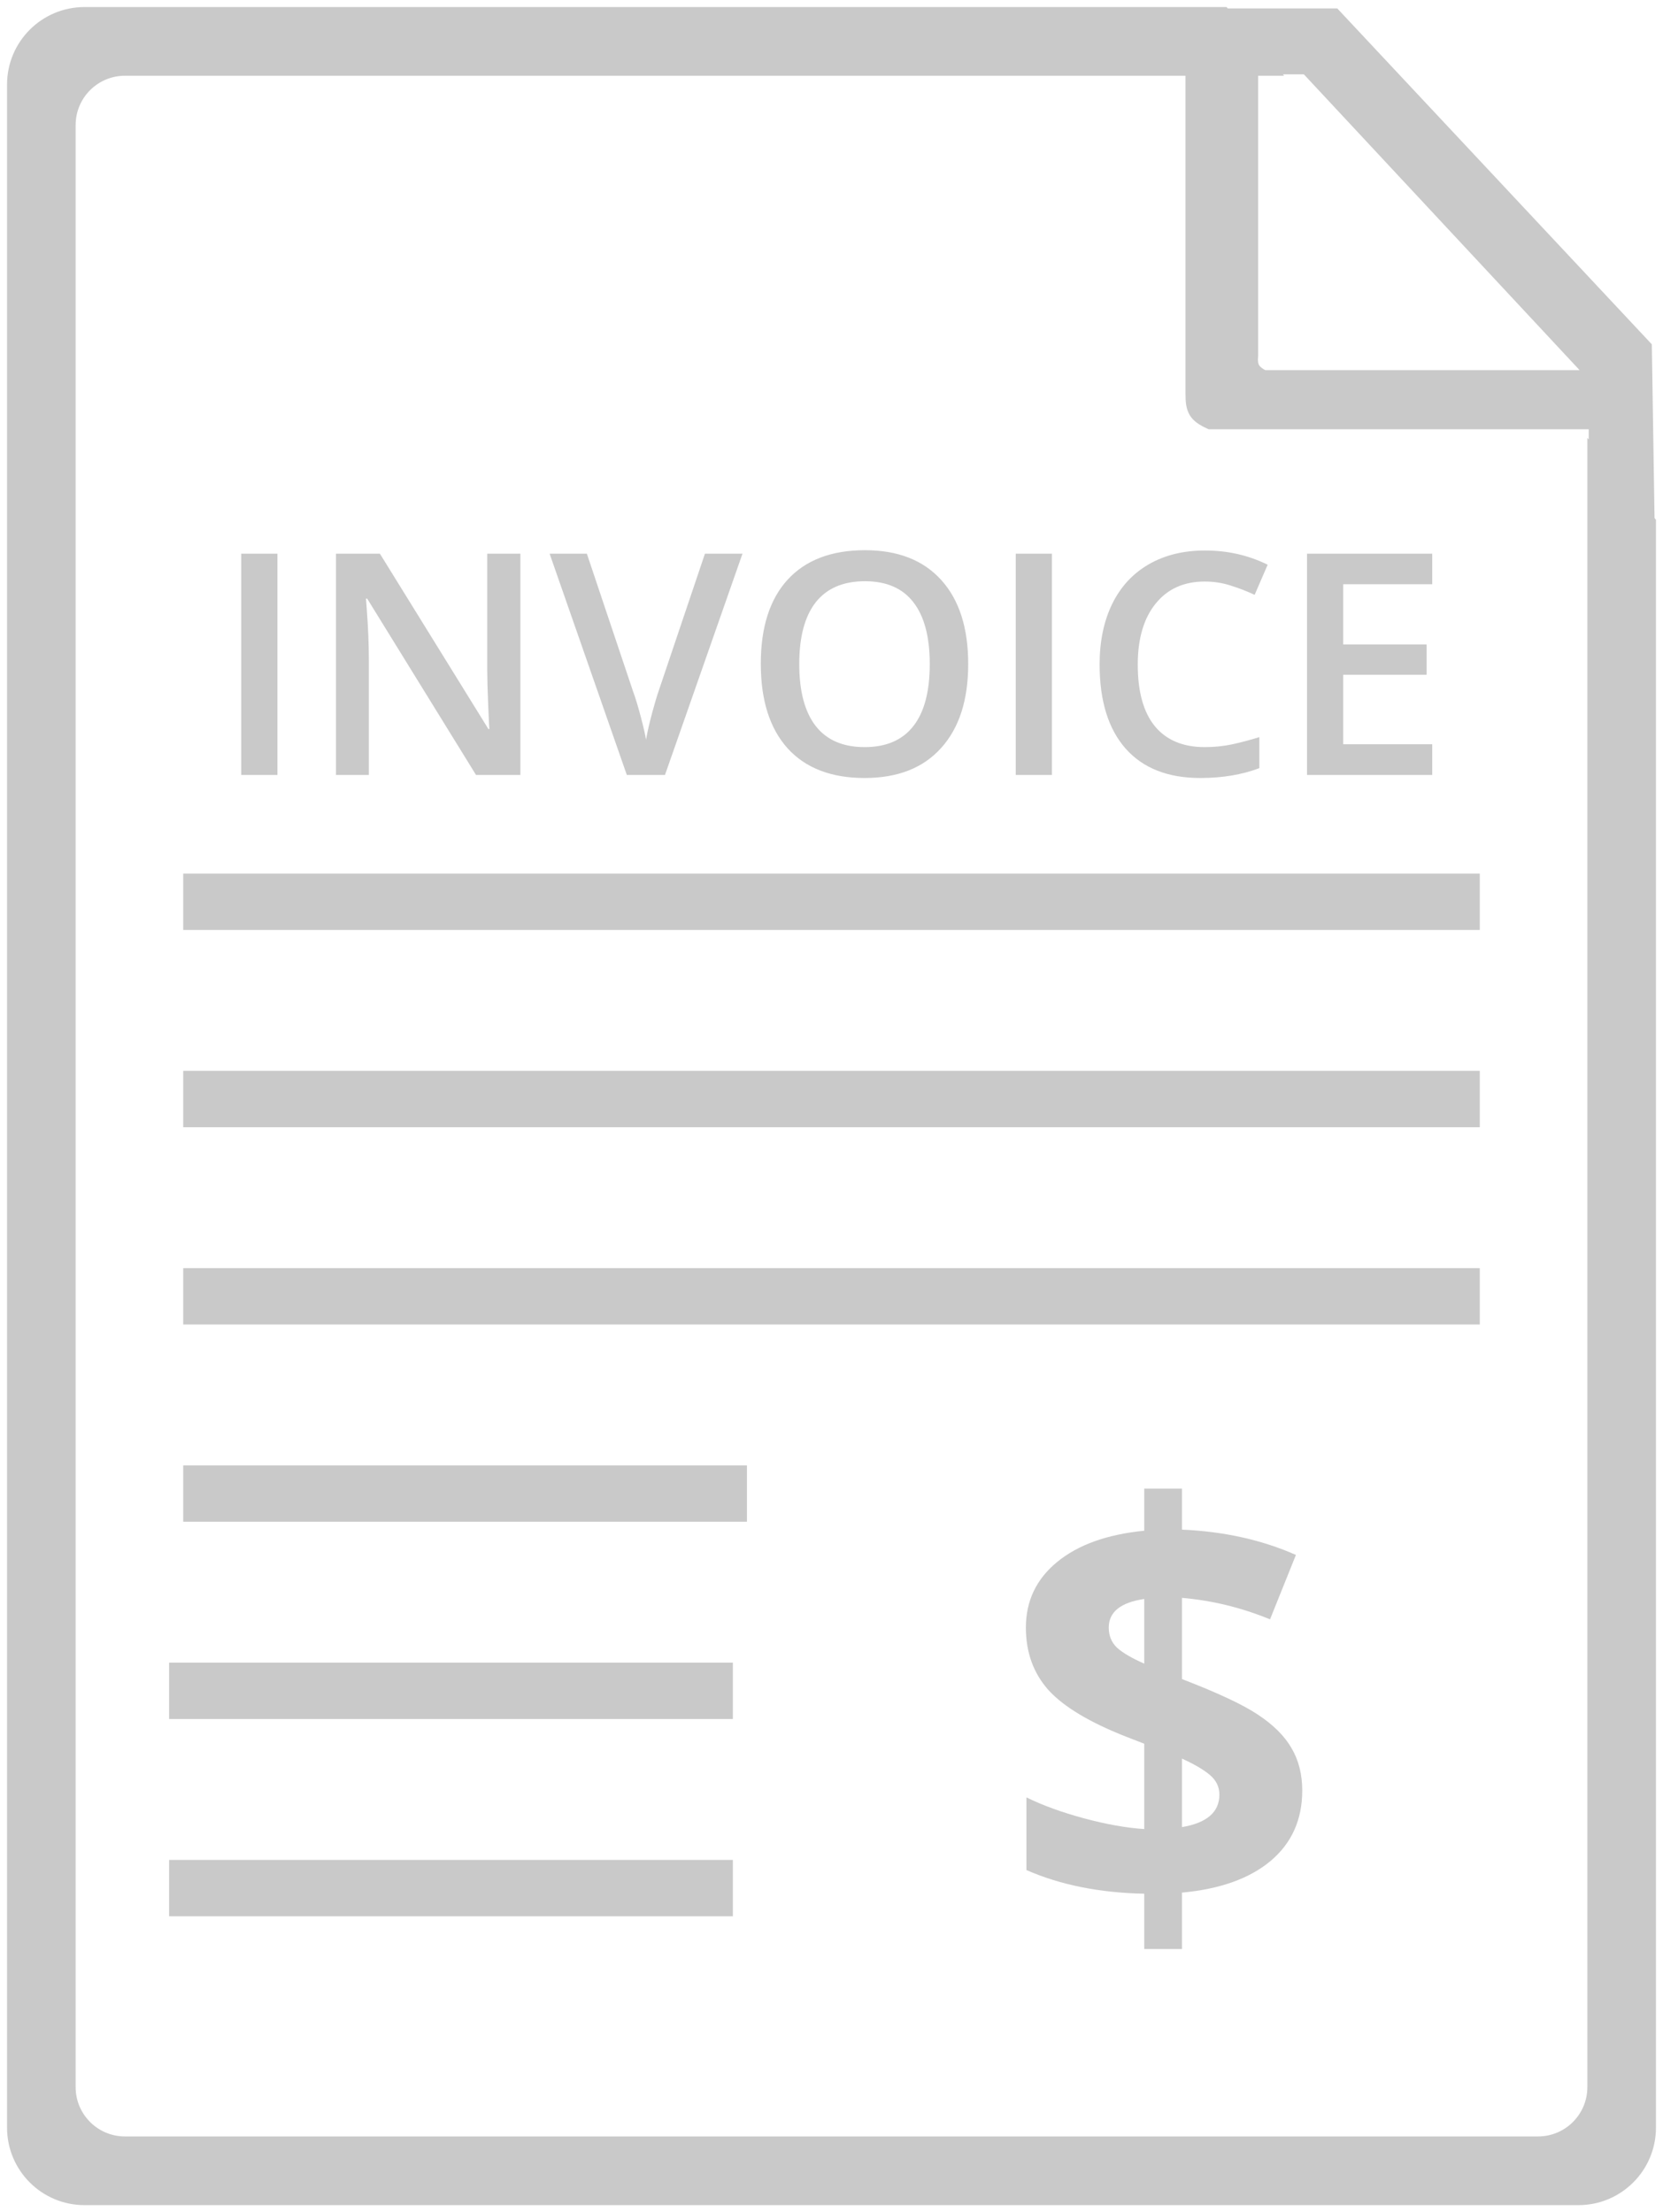 <svg width="118" height="157" viewBox="0 0 118 157" fill="none" xmlns="http://www.w3.org/2000/svg">
<path fill-rule="evenodd" clip-rule="evenodd" d="M86.799 1H6C3.239 1 1 3.239 1 6V151C1 153.761 3.239 156 6 156H112C114.761 156 117 153.761 117 151V37.069L116.902 36.952L116.71 24.637L94.67 1.097H86.88L86.799 1ZM89.962 4.778L90.044 4.875H88.773V25.219C88.687 26.102 88.952 26.394 89.643 26.769H113.23L113.23 26.769L92.737 4.778H89.962ZM113.23 29.966H85.873C84.81 29.481 84.617 29.094 84.617 27.931V4.875H8.867C6.658 4.875 4.867 6.666 4.867 8.875V148.125C4.867 150.334 6.658 152.125 8.867 152.125H109.133C111.342 152.125 113.133 150.334 113.133 148.125V32.451L115.06 34.752L113.23 32.484L113.23 29.966Z" fill="#C9C9C9"/>
<path d="M86.799 1L87.183 0.679L87.033 0.5H86.799V1ZM117 37.069H117.5V36.888L117.383 36.748L117 37.069ZM116.902 36.952L116.402 36.96L116.405 37.138L116.519 37.273L116.902 36.952ZM116.71 24.637L117.21 24.63L117.207 24.436L117.075 24.296L116.71 24.637ZM94.67 1.097L95.035 0.755L94.887 0.597H94.67V1.097ZM86.88 1.097L86.497 1.418L86.647 1.597H86.88V1.097ZM89.962 4.778V4.278H88.892L89.579 5.099L89.962 4.778ZM90.044 4.875V5.375H91.115L90.427 4.554L90.044 4.875ZM88.773 4.875V4.375H88.273V4.875H88.773ZM88.773 25.219L89.271 25.267L89.273 25.243V25.219H88.773ZM89.643 26.769L89.405 27.208L89.517 27.269H89.643V26.769ZM113.23 26.769V27.269H113.861L113.717 26.654L113.23 26.769ZM113.23 26.769L113.717 26.654L113.686 26.525L113.596 26.428L113.23 26.769ZM92.737 4.778L93.102 4.437L92.954 4.278H92.737V4.778ZM113.23 29.966L113.73 29.966L113.73 29.466H113.23V29.966ZM85.873 29.966L85.666 30.421L85.765 30.466H85.873V29.966ZM84.617 4.875H85.117V4.375H84.617V4.875ZM113.133 32.451L113.517 32.13L112.633 31.075V32.451H113.133ZM115.06 34.752L114.676 35.073L115.449 34.438L115.06 34.752ZM113.23 32.484L112.73 32.484V32.661L112.841 32.798L113.23 32.484ZM6 1.5H86.799V0.5H6V1.5ZM1.5 6C1.5 3.515 3.515 1.5 6 1.5V0.5C2.962 0.5 0.5 2.962 0.5 6H1.5ZM1.5 151V6H0.5V151H1.5ZM6 155.5C3.515 155.5 1.5 153.485 1.5 151H0.5C0.5 154.038 2.962 156.5 6 156.5V155.5ZM112 155.5H6V156.5H112V155.5ZM116.5 151C116.5 153.485 114.485 155.5 112 155.5V156.5C115.038 156.5 117.5 154.038 117.5 151H116.5ZM116.5 37.069V151H117.5V37.069H116.5ZM116.519 37.273L116.617 37.391L117.383 36.748L117.285 36.631L116.519 37.273ZM117.402 36.945L117.21 24.63L116.21 24.645L116.402 36.96L117.402 36.945ZM117.075 24.296L95.035 0.755L94.305 1.438L116.345 24.979L117.075 24.296ZM94.67 0.597H86.88V1.597H94.67V0.597ZM86.416 1.321L86.497 1.418L87.263 0.776L87.183 0.679L86.416 1.321ZM89.579 5.099L89.66 5.196L90.427 4.554L90.346 4.457L89.579 5.099ZM90.044 4.375H88.773V5.375H90.044V4.375ZM88.273 4.875V25.219H89.273V4.875H88.273ZM88.276 25.17C88.228 25.659 88.266 26.082 88.491 26.447C88.707 26.798 89.052 27.017 89.405 27.208L89.881 26.329C89.543 26.146 89.409 26.032 89.342 25.922C89.284 25.827 89.232 25.663 89.271 25.267L88.276 25.17ZM89.643 27.269H113.23V26.269H89.643V27.269ZM112.743 26.883L112.743 26.883L113.717 26.654L113.717 26.654L112.743 26.883ZM92.371 5.119L112.864 27.109L113.596 26.428L93.102 4.437L92.371 5.119ZM89.962 5.278H92.737V4.278H89.962V5.278ZM113.23 29.466H85.873V30.466H113.23V29.466ZM86.081 29.511C85.569 29.278 85.375 29.112 85.275 28.946C85.17 28.771 85.117 28.507 85.117 27.931H84.117C84.117 28.518 84.16 29.029 84.417 29.46C84.68 29.899 85.114 30.169 85.666 30.421L86.081 29.511ZM85.117 27.931V4.875H84.117V27.931H85.117ZM84.617 4.375H8.867V5.375H84.617V4.375ZM8.867 4.375C6.381 4.375 4.367 6.39 4.367 8.875H5.367C5.367 6.942 6.934 5.375 8.867 5.375V4.375ZM4.367 8.875V148.125H5.367V8.875H4.367ZM4.367 148.125C4.367 150.61 6.381 152.625 8.867 152.625V151.625C6.934 151.625 5.367 150.058 5.367 148.125H4.367ZM8.867 152.625H109.133V151.625H8.867V152.625ZM109.133 152.625C111.619 152.625 113.633 150.61 113.633 148.125H112.633C112.633 150.058 111.066 151.625 109.133 151.625V152.625ZM113.633 148.125V32.451H112.633V148.125H113.633ZM112.75 32.772L114.676 35.073L115.443 34.431L113.517 32.13L112.75 32.772ZM112.841 32.798L114.67 35.066L115.449 34.438L113.619 32.17L112.841 32.798ZM112.73 29.966L112.73 32.484L113.73 32.484L113.73 29.966L112.73 29.966Z" fill="#C9C9C9"/>
<rect x="13" y="62" width="92" height="4" fill="#C9C9C9"/>
<rect x="13" y="76" width="92" height="4" fill="#C9C9C9"/>
<rect x="13" y="90" width="92" height="4" fill="#C9C9C9"/>
<rect x="13" y="104" width="40" height="4" fill="#C9C9C9"/>
<rect x="12" y="118" width="40" height="4" fill="#C9C9C9"/>
<rect x="12" y="132" width="40" height="4" fill="#C9C9C9"/>
<path d="M92.402 127.074C92.402 129.145 91.654 130.811 90.156 132.074C88.659 133.324 86.562 134.073 83.867 134.32V138.324H81.191V134.398C78.014 134.333 75.228 133.773 72.832 132.719V127.562C73.965 128.122 75.326 128.617 76.914 129.047C78.516 129.477 79.941 129.73 81.191 129.809V123.754L79.883 123.246C77.305 122.23 75.475 121.13 74.394 119.945C73.327 118.747 72.793 117.27 72.793 115.512C72.793 113.624 73.529 112.074 75 110.863C76.484 109.639 78.548 108.897 81.191 108.637V105.648H83.867V108.559C86.849 108.689 89.544 109.288 91.953 110.355L90.117 114.926C88.086 114.092 86.003 113.585 83.867 113.402V119.164C86.406 120.141 88.21 120.987 89.277 121.703C90.358 122.419 91.146 123.207 91.641 124.066C92.148 124.926 92.402 125.928 92.402 127.074ZM86.523 127.367C86.523 126.82 86.302 126.358 85.859 125.98C85.417 125.603 84.753 125.212 83.867 124.809V129.672C85.638 129.372 86.523 128.604 86.523 127.367ZM78.672 115.512C78.672 116.085 78.867 116.56 79.258 116.938C79.662 117.302 80.306 117.68 81.191 118.07V113.48C79.512 113.728 78.672 114.405 78.672 115.512Z" fill="#C9C9C9"/>
<path d="M17.116 55V39.295H19.684V55H17.116ZM36.925 55H33.777L26.054 42.485H25.968L26.021 43.184C26.122 44.516 26.172 45.733 26.172 46.836V55H23.841V39.295H26.956L34.658 51.745H34.723C34.708 51.58 34.68 50.982 34.637 49.951C34.594 48.913 34.572 48.103 34.572 47.523V39.295H36.925V55ZM50.02 39.295H52.684L47.184 55H44.477L38.998 39.295H41.641L44.917 49.06C45.089 49.525 45.272 50.127 45.465 50.864C45.658 51.595 45.783 52.139 45.841 52.497C45.934 51.953 46.077 51.323 46.27 50.606C46.464 49.89 46.621 49.36 46.743 49.017L50.02 39.295ZM68.7 47.126C68.7 49.683 68.059 51.67 66.777 53.088C65.503 54.506 63.694 55.215 61.352 55.215C58.982 55.215 57.16 54.513 55.885 53.109C54.617 51.699 53.983 49.697 53.983 47.105C53.983 44.512 54.621 42.521 55.895 41.132C57.177 39.742 59.004 39.048 61.374 39.048C63.709 39.048 65.513 39.753 66.788 41.164C68.063 42.575 68.7 44.562 68.7 47.126ZM56.712 47.126C56.712 49.06 57.102 50.528 57.883 51.53C58.663 52.526 59.82 53.023 61.352 53.023C62.878 53.023 64.027 52.529 64.801 51.541C65.581 50.553 65.972 49.081 65.972 47.126C65.972 45.2 65.585 43.739 64.811 42.743C64.045 41.748 62.899 41.25 61.374 41.25C59.834 41.25 58.671 41.748 57.883 42.743C57.102 43.739 56.712 45.2 56.712 47.126ZM72.073 55V39.295H74.641V55H72.073ZM85.48 41.272C84.004 41.272 82.844 41.794 81.999 42.84C81.154 43.885 80.731 45.328 80.731 47.169C80.731 49.095 81.136 50.553 81.945 51.541C82.762 52.529 83.94 53.023 85.48 53.023C86.145 53.023 86.79 52.959 87.413 52.83C88.036 52.694 88.684 52.522 89.357 52.315V54.517C88.126 54.982 86.729 55.215 85.168 55.215C82.869 55.215 81.104 54.52 79.872 53.131C78.64 51.734 78.024 49.74 78.024 47.148C78.024 45.515 78.322 44.086 78.916 42.861C79.518 41.637 80.384 40.699 81.516 40.047C82.647 39.395 83.976 39.069 85.501 39.069C87.105 39.069 88.588 39.406 89.948 40.079L89.024 42.217C88.495 41.966 87.932 41.748 87.338 41.562C86.751 41.368 86.131 41.272 85.48 41.272ZM101.625 55H92.741V39.295H101.625V41.465H95.309V45.74H101.228V47.889H95.309V52.819H101.625V55Z" fill="#C9C9C9"/>
</svg>
